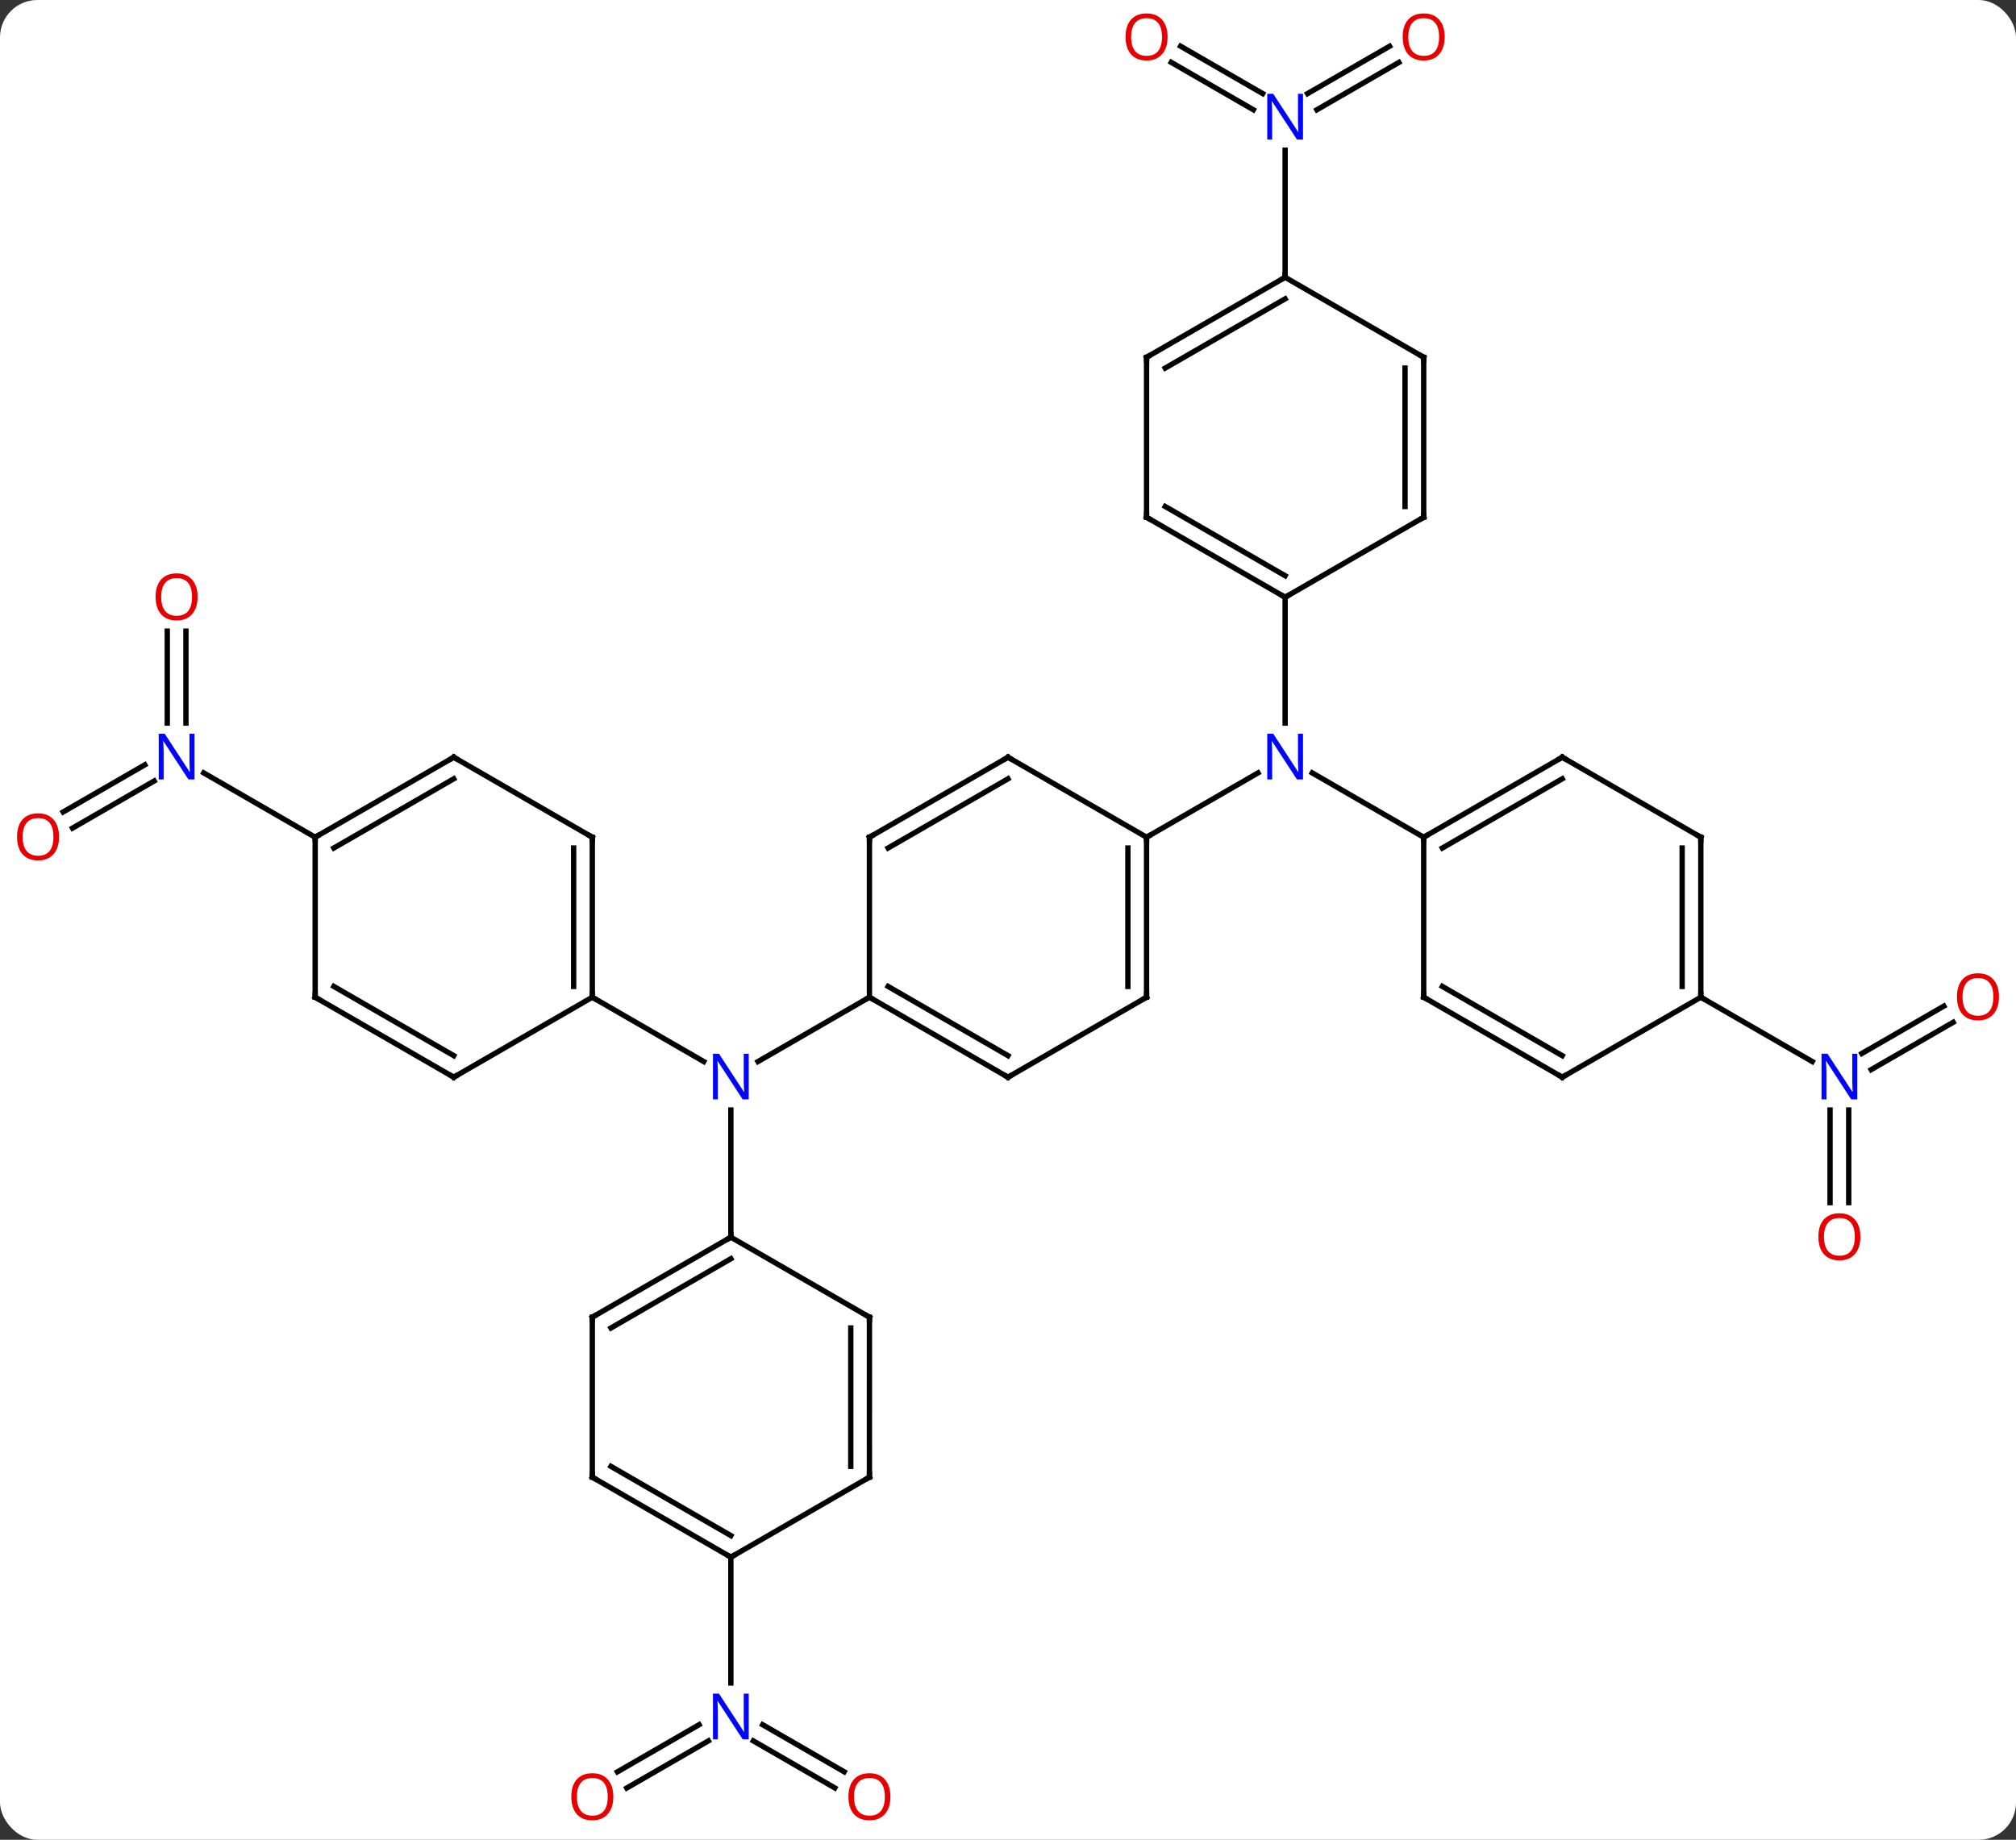 <svg width="378" viewBox="0 0 378 345" style="fill-opacity:1; color-rendering:auto; color-interpolation:auto; text-rendering:auto; stroke:black; stroke-linecap:square; stroke-miterlimit:10; shape-rendering:auto; stroke-opacity:1; fill:black; stroke-dasharray:none; font-weight:normal; stroke-width:1; font-family:'Open Sans'; font-style:normal; stroke-linejoin:miter; font-size:12; stroke-dashoffset:0; image-rendering:auto;" height="345" class="cas-substance-image" xmlns:xlink="http://www.w3.org/1999/xlink" xmlns="http://www.w3.org/2000/svg"><rect x="0" y="0" width="378" height="345" fill="#333333" stroke="none"/><svg class="cas-substance-single-component"><rect y="0" x="0" width="378" stroke="none" ry="7" rx="7" height="345" fill="white" class="cas-substance-group"/><svg y="0" x="0" width="378" viewBox="0 0 378 345" style="fill:black;" height="345" class="cas-substance-single-component-image"><svg><g><g transform="translate(189,172)" style="text-rendering:geometricPrecision; color-rendering:optimizeQuality; color-interpolation:linearRGB; stroke-linecap:butt; image-rendering:optimizeQuality;"><line y2="15" y1="27.065" x2="-25.98" x1="-46.879" style="fill:none;"/><line y2="60" y1="36.156" x2="-51.963" x1="-51.963" style="fill:none;"/><line y2="15" y1="27.065" x2="-77.943" x1="-57.047" style="fill:none;"/><line y2="-15" y1="-27.065" x2="25.98" x1="46.876" style="fill:none;"/><line y2="-15" y1="-27.065" x2="77.943" x1="57.044" style="fill:none;"/><line y2="-60" y1="-36.406" x2="51.96" x1="51.96" style="fill:none;"/><line y2="163.274" y1="154.451" x2="-32.472" x1="-47.754" style="fill:none;"/><line y2="160.243" y1="151.42" x2="-30.722" x1="-46.004" style="fill:none;"/><line y2="160.258" y1="151.42" x2="-73.231" x1="-57.922" style="fill:none;"/><line y2="163.29" y1="154.451" x2="-71.481" x1="-56.172" style="fill:none;"/><line y2="120" y1="143.594" x2="-51.963" x1="-51.963" style="fill:none;"/><line y2="-53.648" y1="-36.406" x2="-154.136" x1="-154.136" style="fill:none;"/><line y2="-53.648" y1="-36.406" x2="-157.636" x1="-157.636" style="fill:none;"/><line y2="-19.742" y1="-28.58" x2="-177.154" x1="-161.845" style="fill:none;"/><line y2="-16.71" y1="-25.549" x2="-175.404" x1="-160.095" style="fill:none;"/><line y2="-15" y1="-27.065" x2="-129.903" x1="-150.802" style="fill:none;"/><line y2="53.52" y1="36.156" x2="154.136" x1="154.136" style="fill:none;"/><line y2="53.52" y1="36.156" x2="157.636" x1="157.636" style="fill:none;"/><line y2="19.702" y1="28.58" x2="177.219" x1="161.845" style="fill:none;"/><line y2="16.671" y1="25.549" x2="175.468" x1="160.094" style="fill:none;"/><line y2="15" y1="27.065" x2="129.903" x1="150.802" style="fill:none;"/><line y2="-160.296" y1="-151.419" x2="73.295" x1="57.919" style="fill:none;"/><line y2="-163.327" y1="-154.45" x2="71.545" x1="56.169" style="fill:none;"/><line y2="-163.337" y1="-154.451" x2="32.36" x1="47.751" style="fill:none;"/><line y2="-160.306" y1="-151.42" x2="30.61" x1="46.001" style="fill:none;"/><line y2="-120" y1="-143.844" x2="51.96" x1="51.96" style="fill:none;"/><line y2="30" y1="15" x2="0" x1="-25.98" style="fill:none;"/><line y2="25.959" y1="12.979" x2="0" x1="-22.48" style="fill:none;"/><line y2="-15" y1="15" x2="-25.98" x1="-25.98" style="fill:none;"/><line y2="15" y1="30" x2="25.98" x1="0" style="fill:none;"/><line y2="-30" y1="-15" x2="0" x1="-25.98" style="fill:none;"/><line y2="-25.959" y1="-12.979" x2="0" x1="-22.48" style="fill:none;"/><line y2="-15" y1="15" x2="25.98" x1="25.98" style="fill:none;"/><line y2="-12.979" y1="12.979" x2="22.48" x1="22.48" style="fill:none;"/><line y2="-15" y1="-30" x2="25.98" x1="0" style="fill:none;"/><line y2="75" y1="60" x2="-77.943" x1="-51.963" style="fill:none;"/><line y2="77.021" y1="64.041" x2="-74.443" x1="-51.963" style="fill:none;"/><line y2="75" y1="60" x2="-25.98" x1="-51.963" style="fill:none;"/><line y2="105" y1="75" x2="-77.943" x1="-77.943" style="fill:none;"/><line y2="105" y1="75" x2="-25.983" x1="-25.98" style="fill:none;"/><line y2="102.979" y1="77.02" x2="-29.483" x1="-29.48" style="fill:none;"/><line y2="120" y1="105" x2="-51.963" x1="-77.943" style="fill:none;"/><line y2="115.959" y1="102.979" x2="-51.963" x1="-74.443" style="fill:none;"/><line y2="120" y1="105" x2="-51.963" x1="-25.983" style="fill:none;"/><line y2="-15" y1="15" x2="-77.943" x1="-77.943" style="fill:none;"/><line y2="-12.979" y1="12.979" x2="-81.443" x1="-81.443" style="fill:none;"/><line y2="30" y1="15" x2="-103.923" x1="-77.943" style="fill:none;"/><line y2="-30" y1="-15" x2="-103.923" x1="-77.943" style="fill:none;"/><line y2="15" y1="30" x2="-129.903" x1="-103.923" style="fill:none;"/><line y2="12.979" y1="25.959" x2="-126.403" x1="-103.923" style="fill:none;"/><line y2="-15" y1="-30" x2="-129.903" x1="-103.923" style="fill:none;"/><line y2="-12.979" y1="-25.959" x2="-126.403" x1="-103.923" style="fill:none;"/><line y2="-15" y1="15" x2="-129.903" x1="-129.903" style="fill:none;"/><line y2="-30" y1="-15" x2="103.923" x1="77.943" style="fill:none;"/><line y2="-25.959" y1="-12.979" x2="103.923" x1="81.443" style="fill:none;"/><line y2="15" y1="-15" x2="77.943" x1="77.943" style="fill:none;"/><line y2="-15" y1="-30" x2="129.903" x1="103.923" style="fill:none;"/><line y2="30" y1="15" x2="103.923" x1="77.943" style="fill:none;"/><line y2="25.959" y1="12.979" x2="103.923" x1="81.443" style="fill:none;"/><line y2="15" y1="-15" x2="129.903" x1="129.903" style="fill:none;"/><line y2="12.979" y1="-12.979" x2="126.403" x1="126.403" style="fill:none;"/><line y2="15" y1="30" x2="129.903" x1="103.923" style="fill:none;"/><line y2="-75" y1="-60" x2="25.98" x1="51.96" style="fill:none;"/><line y2="-77.021" y1="-64.041" x2="29.48" x1="51.96" style="fill:none;"/><line y2="-75" y1="-60" x2="77.943" x1="51.96" style="fill:none;"/><line y2="-105" y1="-75" x2="25.98" x1="25.98" style="fill:none;"/><line y2="-105" y1="-75" x2="77.943" x1="77.943" style="fill:none;"/><line y2="-102.979" y1="-77.021" x2="74.443" x1="74.443" style="fill:none;"/><line y2="-120" y1="-105" x2="51.96" x1="25.98" style="fill:none;"/><line y2="-115.959" y1="-102.979" x2="51.96" x1="29.48" style="fill:none;"/><line y2="-120" y1="-105" x2="51.96" x1="77.943" style="fill:none;"/></g><g transform="translate(189,172)" style="fill:rgb(0,5,255); text-rendering:geometricPrecision; color-rendering:optimizeQuality; image-rendering:optimizeQuality; font-family:'Open Sans'; stroke:rgb(0,5,255); color-interpolation:linearRGB;"><path style="stroke:none;" d="M-48.611 34.156 L-49.752 34.156 L-54.44 26.969 L-54.486 26.969 Q-54.393 28.234 -54.393 29.281 L-54.393 34.156 L-55.315 34.156 L-55.315 25.594 L-54.19 25.594 L-49.518 32.75 L-49.471 32.75 Q-49.471 32.594 -49.518 31.734 Q-49.565 30.875 -49.549 30.5 L-49.549 25.594 L-48.611 25.594 L-48.611 34.156 Z"/><path style="stroke:none;" d="M55.312 -25.844 L54.171 -25.844 L49.483 -33.031 L49.437 -33.031 Q49.53 -31.766 49.53 -30.719 L49.53 -25.844 L48.608 -25.844 L48.608 -34.406 L49.733 -34.406 L54.405 -27.25 L54.452 -27.25 Q54.452 -27.406 54.405 -28.266 Q54.358 -29.125 54.374 -29.5 L54.374 -34.406 L55.312 -34.406 L55.312 -25.844 Z"/><path style="stroke:none;" d="M-48.611 154.156 L-49.752 154.156 L-54.44 146.969 L-54.486 146.969 Q-54.393 148.234 -54.393 149.281 L-54.393 154.156 L-55.315 154.156 L-55.315 145.594 L-54.19 145.594 L-49.518 152.75 L-49.471 152.75 Q-49.471 152.594 -49.518 151.734 Q-49.565 150.875 -49.549 150.5 L-49.549 145.594 L-48.611 145.594 L-48.611 154.156 Z"/><path style="fill:rgb(230,0,0); stroke:none;" d="M-22.046 164.93 Q-22.046 166.992 -23.085 168.172 Q-24.124 169.352 -25.967 169.352 Q-27.858 169.352 -28.889 168.188 Q-29.921 167.023 -29.921 164.914 Q-29.921 162.82 -28.889 161.672 Q-27.858 160.523 -25.967 160.523 Q-24.108 160.523 -23.077 161.695 Q-22.046 162.867 -22.046 164.93 ZM-28.874 164.93 Q-28.874 166.664 -28.131 167.57 Q-27.389 168.477 -25.967 168.477 Q-24.546 168.477 -23.819 167.578 Q-23.092 166.68 -23.092 164.93 Q-23.092 163.195 -23.819 162.305 Q-24.546 161.414 -25.967 161.414 Q-27.389 161.414 -28.131 162.312 Q-28.874 163.211 -28.874 164.93 Z"/><path style="fill:rgb(230,0,0); stroke:none;" d="M-74.005 164.93 Q-74.005 166.992 -75.045 168.172 Q-76.084 169.352 -77.927 169.352 Q-79.818 169.352 -80.849 168.188 Q-81.88 167.023 -81.88 164.914 Q-81.88 162.82 -80.849 161.672 Q-79.818 160.523 -77.927 160.523 Q-76.068 160.523 -75.037 161.695 Q-74.005 162.867 -74.005 164.93 ZM-80.834 164.93 Q-80.834 166.664 -80.091 167.57 Q-79.349 168.477 -77.927 168.477 Q-76.505 168.477 -75.779 167.578 Q-75.052 166.68 -75.052 164.93 Q-75.052 163.195 -75.779 162.305 Q-76.505 161.414 -77.927 161.414 Q-79.349 161.414 -80.091 162.312 Q-80.834 163.211 -80.834 164.93 Z"/><path style="stroke:none;" d="M-152.534 -25.844 L-153.675 -25.844 L-158.363 -33.031 L-158.409 -33.031 Q-158.316 -31.766 -158.316 -30.719 L-158.316 -25.844 L-159.238 -25.844 L-159.238 -34.406 L-158.113 -34.406 L-153.441 -27.25 L-153.394 -27.25 Q-153.394 -27.406 -153.441 -28.266 Q-153.488 -29.125 -153.472 -29.5 L-153.472 -34.406 L-152.534 -34.406 L-152.534 -25.844 Z"/><path style="fill:rgb(230,0,0); stroke:none;" d="M-151.948 -60.07 Q-151.948 -58.008 -152.988 -56.828 Q-154.027 -55.648 -155.87 -55.648 Q-157.761 -55.648 -158.792 -56.812 Q-159.823 -57.977 -159.823 -60.086 Q-159.823 -62.18 -158.792 -63.328 Q-157.761 -64.477 -155.87 -64.477 Q-154.011 -64.477 -152.98 -63.305 Q-151.948 -62.133 -151.948 -60.07 ZM-158.777 -60.07 Q-158.777 -58.336 -158.034 -57.43 Q-157.292 -56.523 -155.87 -56.523 Q-154.448 -56.523 -153.722 -57.422 Q-152.995 -58.32 -152.995 -60.07 Q-152.995 -61.805 -153.722 -62.695 Q-154.448 -63.586 -155.87 -63.586 Q-157.292 -63.586 -158.034 -62.688 Q-158.777 -61.789 -158.777 -60.07 Z"/><path style="fill:rgb(230,0,0); stroke:none;" d="M-177.929 -15.07 Q-177.929 -13.008 -178.968 -11.828 Q-180.007 -10.648 -181.85 -10.648 Q-183.741 -10.648 -184.772 -11.812 Q-185.804 -12.977 -185.804 -15.086 Q-185.804 -17.18 -184.772 -18.328 Q-183.741 -19.477 -181.85 -19.477 Q-179.991 -19.477 -178.96 -18.305 Q-177.929 -17.133 -177.929 -15.07 ZM-184.757 -15.07 Q-184.757 -13.336 -184.014 -12.43 Q-183.272 -11.523 -181.85 -11.523 Q-180.429 -11.523 -179.702 -12.422 Q-178.975 -13.32 -178.975 -15.07 Q-178.975 -16.805 -179.702 -17.695 Q-180.429 -18.586 -181.85 -18.586 Q-183.272 -18.586 -184.014 -17.688 Q-184.757 -16.789 -184.757 -15.07 Z"/><path style="stroke:none;" d="M159.238 34.156 L158.097 34.156 L153.409 26.969 L153.363 26.969 Q153.456 28.234 153.456 29.281 L153.456 34.156 L152.534 34.156 L152.534 25.594 L153.659 25.594 L158.331 32.75 L158.378 32.75 Q158.378 32.594 158.331 31.734 Q158.284 30.875 158.3 30.5 L158.3 25.594 L159.238 25.594 L159.238 34.156 Z"/><path style="fill:rgb(230,0,0); stroke:none;" d="M159.823 59.927 Q159.823 61.989 158.784 63.169 Q157.745 64.349 155.902 64.349 Q154.011 64.349 152.98 63.184 Q151.948 62.02 151.948 59.911 Q151.948 57.817 152.98 56.669 Q154.011 55.52 155.902 55.52 Q157.761 55.52 158.792 56.692 Q159.823 57.864 159.823 59.927 ZM152.995 59.927 Q152.995 61.661 153.738 62.567 Q154.48 63.474 155.902 63.474 Q157.323 63.474 158.05 62.575 Q158.777 61.677 158.777 59.927 Q158.777 58.192 158.05 57.302 Q157.323 56.411 155.902 56.411 Q154.48 56.411 153.738 57.309 Q152.995 58.208 152.995 59.927 Z"/><path style="fill:rgb(230,0,0); stroke:none;" d="M185.804 14.927 Q185.804 16.989 184.764 18.169 Q183.725 19.349 181.882 19.349 Q179.991 19.349 178.96 18.184 Q177.929 17.02 177.929 14.911 Q177.929 12.817 178.96 11.669 Q179.991 10.52 181.882 10.52 Q183.741 10.52 184.772 11.692 Q185.804 12.864 185.804 14.927 ZM178.975 14.927 Q178.975 16.661 179.718 17.567 Q180.46 18.474 181.882 18.474 Q183.304 18.474 184.03 17.575 Q184.757 16.677 184.757 14.927 Q184.757 13.192 184.03 12.302 Q183.304 11.411 181.882 11.411 Q180.46 11.411 179.718 12.309 Q178.975 13.208 178.975 14.927 Z"/><path style="stroke:none;" d="M55.312 -145.844 L54.171 -145.844 L49.483 -153.031 L49.437 -153.031 Q49.53 -151.766 49.53 -150.719 L49.53 -145.844 L48.608 -145.844 L48.608 -154.406 L49.733 -154.406 L54.405 -147.25 L54.452 -147.25 Q54.452 -147.406 54.405 -148.266 Q54.358 -149.125 54.374 -149.5 L54.374 -154.406 L55.312 -154.406 L55.312 -145.844 Z"/><path style="fill:rgb(230,0,0); stroke:none;" d="M81.88 -165.07 Q81.88 -163.008 80.841 -161.828 Q79.802 -160.648 77.959 -160.648 Q76.068 -160.648 75.037 -161.812 Q74.005 -162.977 74.005 -165.086 Q74.005 -167.18 75.037 -168.328 Q76.068 -169.477 77.959 -169.477 Q79.818 -169.477 80.849 -168.305 Q81.88 -167.133 81.88 -165.07 ZM75.052 -165.07 Q75.052 -163.336 75.795 -162.43 Q76.537 -161.523 77.959 -161.523 Q79.38 -161.523 80.107 -162.422 Q80.834 -163.32 80.834 -165.07 Q80.834 -166.805 80.107 -167.695 Q79.38 -168.586 77.959 -168.586 Q76.537 -168.586 75.795 -167.688 Q75.052 -166.789 75.052 -165.07 Z"/><path style="fill:rgb(230,0,0); stroke:none;" d="M29.918 -165.07 Q29.918 -163.008 28.878 -161.828 Q27.839 -160.648 25.996 -160.648 Q24.105 -160.648 23.074 -161.812 Q22.043 -162.977 22.043 -165.086 Q22.043 -167.18 23.074 -168.328 Q24.105 -169.477 25.996 -169.477 Q27.855 -169.477 28.886 -168.305 Q29.918 -167.133 29.918 -165.07 ZM23.089 -165.07 Q23.089 -163.336 23.832 -162.43 Q24.574 -161.523 25.996 -161.523 Q27.418 -161.523 28.144 -162.422 Q28.871 -163.32 28.871 -165.07 Q28.871 -166.805 28.144 -167.695 Q27.418 -168.586 25.996 -168.586 Q24.574 -168.586 23.832 -167.688 Q23.089 -166.789 23.089 -165.07 Z"/></g><g transform="translate(189,172)" style="stroke-linecap:butt; text-rendering:geometricPrecision; color-rendering:optimizeQuality; image-rendering:optimizeQuality; font-family:'Open Sans'; color-interpolation:linearRGB; stroke-miterlimit:5;"><path style="fill:none;" d="M-25.547 15.25 L-25.98 15 L-26.413 15.25"/><path style="fill:none;" d="M-0.433 29.75 L0 30 L0.433 29.75"/><path style="fill:none;" d="M-25.98 -14.5 L-25.98 -15 L-25.547 -15.25"/><path style="fill:none;" d="M25.547 15.25 L25.98 15 L25.98 14.5"/><path style="fill:none;" d="M-0.433 -29.75 L0 -30 L0.433 -29.75"/><path style="fill:none;" d="M25.98 -14.5 L25.98 -15 L26.413 -15.25"/><path style="fill:none;" d="M-52.396 60.25 L-51.963 60 L-51.963 59.5"/><path style="fill:none;" d="M-77.51 74.75 L-77.943 75 L-77.943 75.5"/><path style="fill:none;" d="M-26.413 74.75 L-25.98 75 L-25.98 75.5"/><path style="fill:none;" d="M-77.943 104.5 L-77.943 105 L-77.51 105.25"/><path style="fill:none;" d="M-25.983 104.5 L-25.983 105 L-26.416 105.25"/><path style="fill:none;" d="M-52.396 119.75 L-51.963 120 L-51.53 119.75"/><path style="fill:none;" d="M-77.943 14.5 L-77.943 15 L-77.51 15.25"/><path style="fill:none;" d="M-77.943 -14.5 L-77.943 -15 L-78.376 -15.25"/><path style="fill:none;" d="M-103.49 29.75 L-103.923 30 L-104.356 29.75"/><path style="fill:none;" d="M-103.49 -29.75 L-103.923 -30 L-104.356 -29.75"/><path style="fill:none;" d="M-129.47 15.25 L-129.903 15 L-129.903 14.5"/><path style="fill:none;" d="M-129.47 -15.25 L-129.903 -15 L-129.903 -14.5"/><path style="fill:none;" d="M78.376 -15.25 L77.943 -15 L77.943 -14.5"/><path style="fill:none;" d="M103.49 -29.75 L103.923 -30 L104.356 -29.75"/><path style="fill:none;" d="M77.943 14.5 L77.943 15 L78.376 15.25"/><path style="fill:none;" d="M129.47 -15.25 L129.903 -15 L129.903 -14.5"/><path style="fill:none;" d="M103.49 29.75 L103.923 30 L104.356 29.75"/><path style="fill:none;" d="M129.903 14.5 L129.903 15 L130.336 15.25"/><path style="fill:none;" d="M51.527 -60.25 L51.96 -60 L52.393 -60.25"/><path style="fill:none;" d="M26.413 -74.75 L25.98 -75 L25.98 -75.5"/><path style="fill:none;" d="M77.51 -74.75 L77.943 -75 L77.943 -75.5"/><path style="fill:none;" d="M25.98 -104.5 L25.98 -105 L26.413 -105.25"/><path style="fill:none;" d="M77.943 -104.5 L77.943 -105 L77.51 -105.25"/><path style="fill:none;" d="M51.527 -119.75 L51.96 -120 L51.96 -120.5"/></g></g></svg></svg></svg></svg>